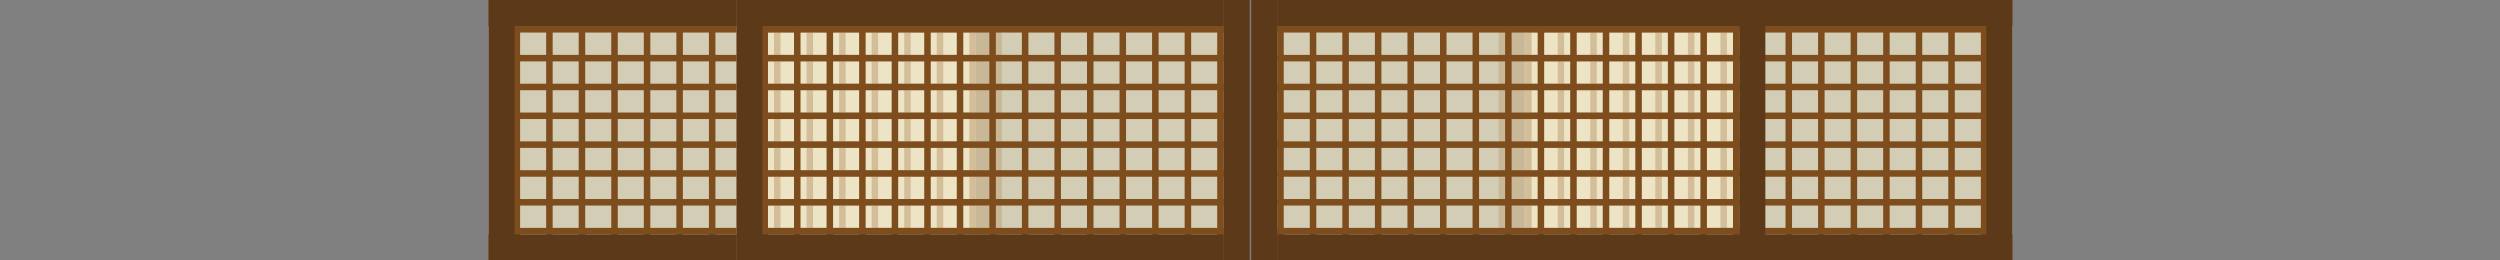 <?xml version="1.0" encoding="utf-8"?>
<!-- Generator: Adobe Illustrator 16.0.0, SVG Export Plug-In . SVG Version: 6.00 Build 0)  -->
<!DOCTYPE svg PUBLIC "-//W3C//DTD SVG 1.1//EN" "http://www.w3.org/Graphics/SVG/1.1/DTD/svg11.dtd">
<svg version="1.1" id="Calque_1" xmlns="http://www.w3.org/2000/svg" xmlns:xlink="http://www.w3.org/1999/xlink" x="0px" y="0px"
	 width="1920px" height="200px" viewBox="0 0 1920 200" enable-background="new 0 0 1920 200" xml:space="preserve">
<rect x="0" y="0" width="1920" height="200" fill="#808080" stroke="none"/>
<g id="under_x5F_panneau">
	<g id="under_x5F_panneau1">
		<rect x="1171.282" opacity="0.7" fill="#F9EFCE" width="374.229" height="200"/>
		<rect x="1171.282" fill="#7D4D1D" width="5" height="200"/>
		<rect x="1196.282" fill="#7D4D1D" width="5" height="200"/>
		<rect x="1171.282" y="20" fill="#7D4D1D" width="355" height="5"/>
		<rect x="1171.282" y="175" fill="#7D4D1D" width="355" height="5"/>
		<rect x="1171.282" y="42.144" fill="#7D4D1D" width="355" height="5"/>
		<rect x="1171.282" y="64.286" fill="#7D4D1D" width="355" height="5"/>
		<rect x="1171.282" y="86.429" fill="#7D4D1D" width="355" height="5"/>
		<rect x="1171.282" y="108.572" fill="#7D4D1D" width="355" height="5"/>
		<rect x="1171.282" y="130.715" fill="#7D4D1D" width="355" height="5"/>
		<rect x="1171.282" y="152.857" fill="#7D4D1D" width="355" height="5"/>
		<rect x="1221.282" fill="#7D4D1D" width="5" height="200"/>
		<rect x="1246.282" fill="#7D4D1D" width="5" height="200"/>
		<rect x="1271.282" fill="#7D4D1D" width="5" height="200"/>
		<rect x="1296.282" fill="#7D4D1D" width="5" height="200"/>
		<rect x="1321.282" fill="#7D4D1D" width="5" height="200"/>
		<rect x="1346.282" fill="#7D4D1D" width="5" height="200"/>
		<rect x="1371.282" fill="#7D4D1D" width="5" height="200"/>
		<rect x="1396.282" fill="#7D4D1D" width="5" height="200"/>
		<rect x="1421.282" fill="#7D4D1D" width="5" height="200"/>
		<rect x="1446.282" fill="#7D4D1D" width="5" height="200"/>
		<rect x="1471.282" fill="#7D4D1D" width="5" height="200"/>
		<rect x="1496.282" fill="#7D4D1D" width="5" height="200"/>
		<rect x="1521.282" fill="#7D4D1D" width="5" height="200"/>
		<rect x="1171.282" y="180" fill="#5B3919" width="374.229" height="20"/>
		<rect x="1171.282" fill="#5B3919" width="374.229" height="20"/>
		<rect x="1525.514" fill="#5B3919" width="20" height="200"/>
		<rect x="1150.92" fill="#5B3919" width="20" height="200"/>
	</g>
	<g id="under_x5F_panneau2">
		<rect x="375.213" opacity="0.7" fill="#F9EFCE" width="374.23" height="200"/>
		<rect x="744.444" fill="#7D4D1D" width="5" height="200"/>
		<rect x="719.444" fill="#7D4D1D" width="5" height="200"/>
		<rect x="394.444" y="20" fill="#7D4D1D" width="355" height="5"/>
		<rect x="394.444" y="175" fill="#7D4D1D" width="355" height="5"/>
		<rect x="394.444" y="42.144" fill="#7D4D1D" width="355" height="5"/>
		<rect x="394.444" y="64.286" fill="#7D4D1D" width="355" height="5"/>
		<rect x="394.444" y="86.429" fill="#7D4D1D" width="355" height="5"/>
		<rect x="394.444" y="108.572" fill="#7D4D1D" width="355" height="5"/>
		<rect x="394.444" y="130.715" fill="#7D4D1D" width="355" height="5"/>
		<rect x="394.444" y="152.857" fill="#7D4D1D" width="355" height="5"/>
		<rect x="694.444" fill="#7D4D1D" width="5" height="200"/>
		<rect x="669.444" fill="#7D4D1D" width="5" height="200"/>
		<rect x="644.444" fill="#7D4D1D" width="5" height="200"/>
		<rect x="619.444" fill="#7D4D1D" width="5" height="200"/>
		<rect x="594.444" fill="#7D4D1D" width="5" height="200"/>
		<rect x="569.444" fill="#7D4D1D" width="5" height="200"/>
		<rect x="544.444" fill="#7D4D1D" width="5" height="200"/>
		<rect x="519.444" fill="#7D4D1D" width="5" height="200"/>
		<rect x="494.443" fill="#7D4D1D" width="5" height="200"/>
		<rect x="469.443" fill="#7D4D1D" width="5" height="200"/>
		<rect x="444.443" fill="#7D4D1D" width="5" height="200"/>
		<rect x="419.444" fill="#7D4D1D" width="5" height="200"/>
		<rect x="394.444" fill="#7D4D1D" width="5" height="200"/>
		<rect x="375.213" y="180" fill="#5B3919" width="374.23" height="20"/>
		<rect x="375.213" fill="#5B3919" width="374.23" height="20"/>
		<rect x="375.213" fill="#5B3919" width="20" height="200"/>
		<rect x="749.443" fill="#5B3919" width="20" height="200"/>
	</g>
	
		<animateTransform  type="translate" fill="freeze" from="0" to="375" xlink:href="#under_x5F_panneau1" calcMode="linear" additive="replace" accumulate="none" repeatCount="0" dur="4s" begin="0s" restart="always" attributeName="transform">
		</animateTransform>
	
		<animateTransform  type="translate" fill="freeze" from="0" to="-375" xlink:href="#under_x5F_panneau2" calcMode="linear" additive="replace" accumulate="none" repeatCount="0" dur="4s" begin="0s" restart="always" attributeName="transform">
		</animateTransform>
</g>
<g id="panneaux">
	<g id="panneaux1">
		<rect x="980.92" opacity="0.7" fill="#F9EFCE" width="374.23" height="200"/>
		<rect x="980.92" fill="#7D4D1D" width="4.999" height="200"/>
		<rect x="1005.919" fill="#7D4D1D" width="5" height="200"/>
		<rect x="980.92" y="20" fill="#7D4D1D" width="355" height="5"/>
		<rect x="980.92" y="175" fill="#7D4D1D" width="355" height="5"/>
		<rect x="980.92" y="42.144" fill="#7D4D1D" width="355" height="5"/>
		<rect x="980.92" y="64.286" fill="#7D4D1D" width="355" height="5"/>
		<rect x="980.92" y="86.429" fill="#7D4D1D" width="355" height="5"/>
		<rect x="980.92" y="108.572" fill="#7D4D1D" width="355" height="5"/>
		<rect x="980.92" y="130.715" fill="#7D4D1D" width="355" height="5"/>
		<rect x="980.92" y="152.857" fill="#7D4D1D" width="355" height="5"/>
		<rect x="1030.919" fill="#7D4D1D" width="5" height="200"/>
		<rect x="1055.92" fill="#7D4D1D" width="5" height="200"/>
		<rect x="1080.92" fill="#7D4D1D" width="5" height="200"/>
		<rect x="1105.92" fill="#7D4D1D" width="5" height="200"/>
		<rect x="1130.92" fill="#7D4D1D" width="5" height="200"/>
		<rect x="1155.92" fill="#7D4D1D" width="5" height="200"/>
		<rect x="1180.92" fill="#7D4D1D" width="5" height="200"/>
		<rect x="1205.92" fill="#7D4D1D" width="5" height="200"/>
		<rect x="1230.92" fill="#7D4D1D" width="5" height="200"/>
		<rect x="1255.92" fill="#7D4D1D" width="5" height="200"/>
		<rect x="1280.92" fill="#7D4D1D" width="5" height="200"/>
		<rect x="1305.92" fill="#7D4D1D" width="5" height="200"/>
		<rect x="1330.92" fill="#7D4D1D" width="5" height="200"/>
		<rect x="980.92" y="180" fill="#5B3919" width="374.23" height="20"/>
		<rect x="980.92" fill="#5B3919" width="374.23" height="20"/>
		<rect x="960.92" fill="#5B3919" width="20" height="200"/>
		<rect x="1335.782" fill="#5B3919" width="20" height="200"/>
	</g>
	<g id="panneaux2">
		<rect x="565.576" opacity="0.7" fill="#F9EFCE" width="374.229" height="200"/>
		<rect x="934.807" fill="#7D4D1D" width="5" height="200"/>
		<rect x="909.807" fill="#7D4D1D" width="5" height="200"/>
		<rect x="584.807" y="20" fill="#7D4D1D" width="355" height="5"/>
		<rect x="584.807" y="175" fill="#7D4D1D" width="355" height="5"/>
		<rect x="584.807" y="42.144" fill="#7D4D1D" width="355" height="5"/>
		<rect x="584.807" y="64.286" fill="#7D4D1D" width="355" height="5"/>
		<rect x="584.807" y="86.429" fill="#7D4D1D" width="355" height="5"/>
		<rect x="584.807" y="108.572" fill="#7D4D1D" width="355" height="5"/>
		<rect x="584.807" y="130.715" fill="#7D4D1D" width="355" height="5"/>
		<rect x="584.807" y="152.857" fill="#7D4D1D" width="355" height="5"/>
		<rect x="884.807" fill="#7D4D1D" width="5" height="200"/>
		<rect x="859.807" fill="#7D4D1D" width="5" height="200"/>
		<rect x="834.807" fill="#7D4D1D" width="5" height="200"/>
		<rect x="809.807" fill="#7D4D1D" width="5" height="200"/>
		<rect x="784.807" fill="#7D4D1D" width="5" height="200"/>
		<rect x="759.807" fill="#7D4D1D" width="5" height="200"/>
		<rect x="734.807" fill="#7D4D1D" width="5" height="200"/>
		<rect x="709.807" fill="#7D4D1D" width="5" height="200"/>
		<rect x="684.807" fill="#7D4D1D" width="5" height="200"/>
		<rect x="659.807" fill="#7D4D1D" width="5" height="200"/>
		<rect x="634.807" fill="#7D4D1D" width="5" height="200"/>
		<rect x="609.807" fill="#7D4D1D" width="5" height="200"/>
		<rect x="584.807" fill="#7D4D1D" width="5" height="200"/>
		<rect x="565.576" y="180" fill="#5B3919" width="374.229" height="20"/>
		<rect x="565.576" fill="#5B3919" width="374.229" height="20"/>
		<rect x="565.576" fill="#5B3919" width="20" height="200"/>
		<rect x="939.807" fill="#5B3919" width="20" height="200"/>
	</g>
	
		<animateTransform  type="translate" fill="freeze" from="0" to="565" xlink:href="#panneaux1" calcMode="linear" additive="replace" accumulate="none" repeatCount="0" dur="4s" begin="0s" restart="always" attributeName="transform">
		</animateTransform>
	
		<animateTransform  type="translate" fill="freeze" from="0" to="-565" xlink:href="#panneaux2" calcMode="linear" additive="replace" accumulate="none" repeatCount="0" dur="4s" begin="0s" restart="always" attributeName="transform">
		</animateTransform>
</g>
</svg>
